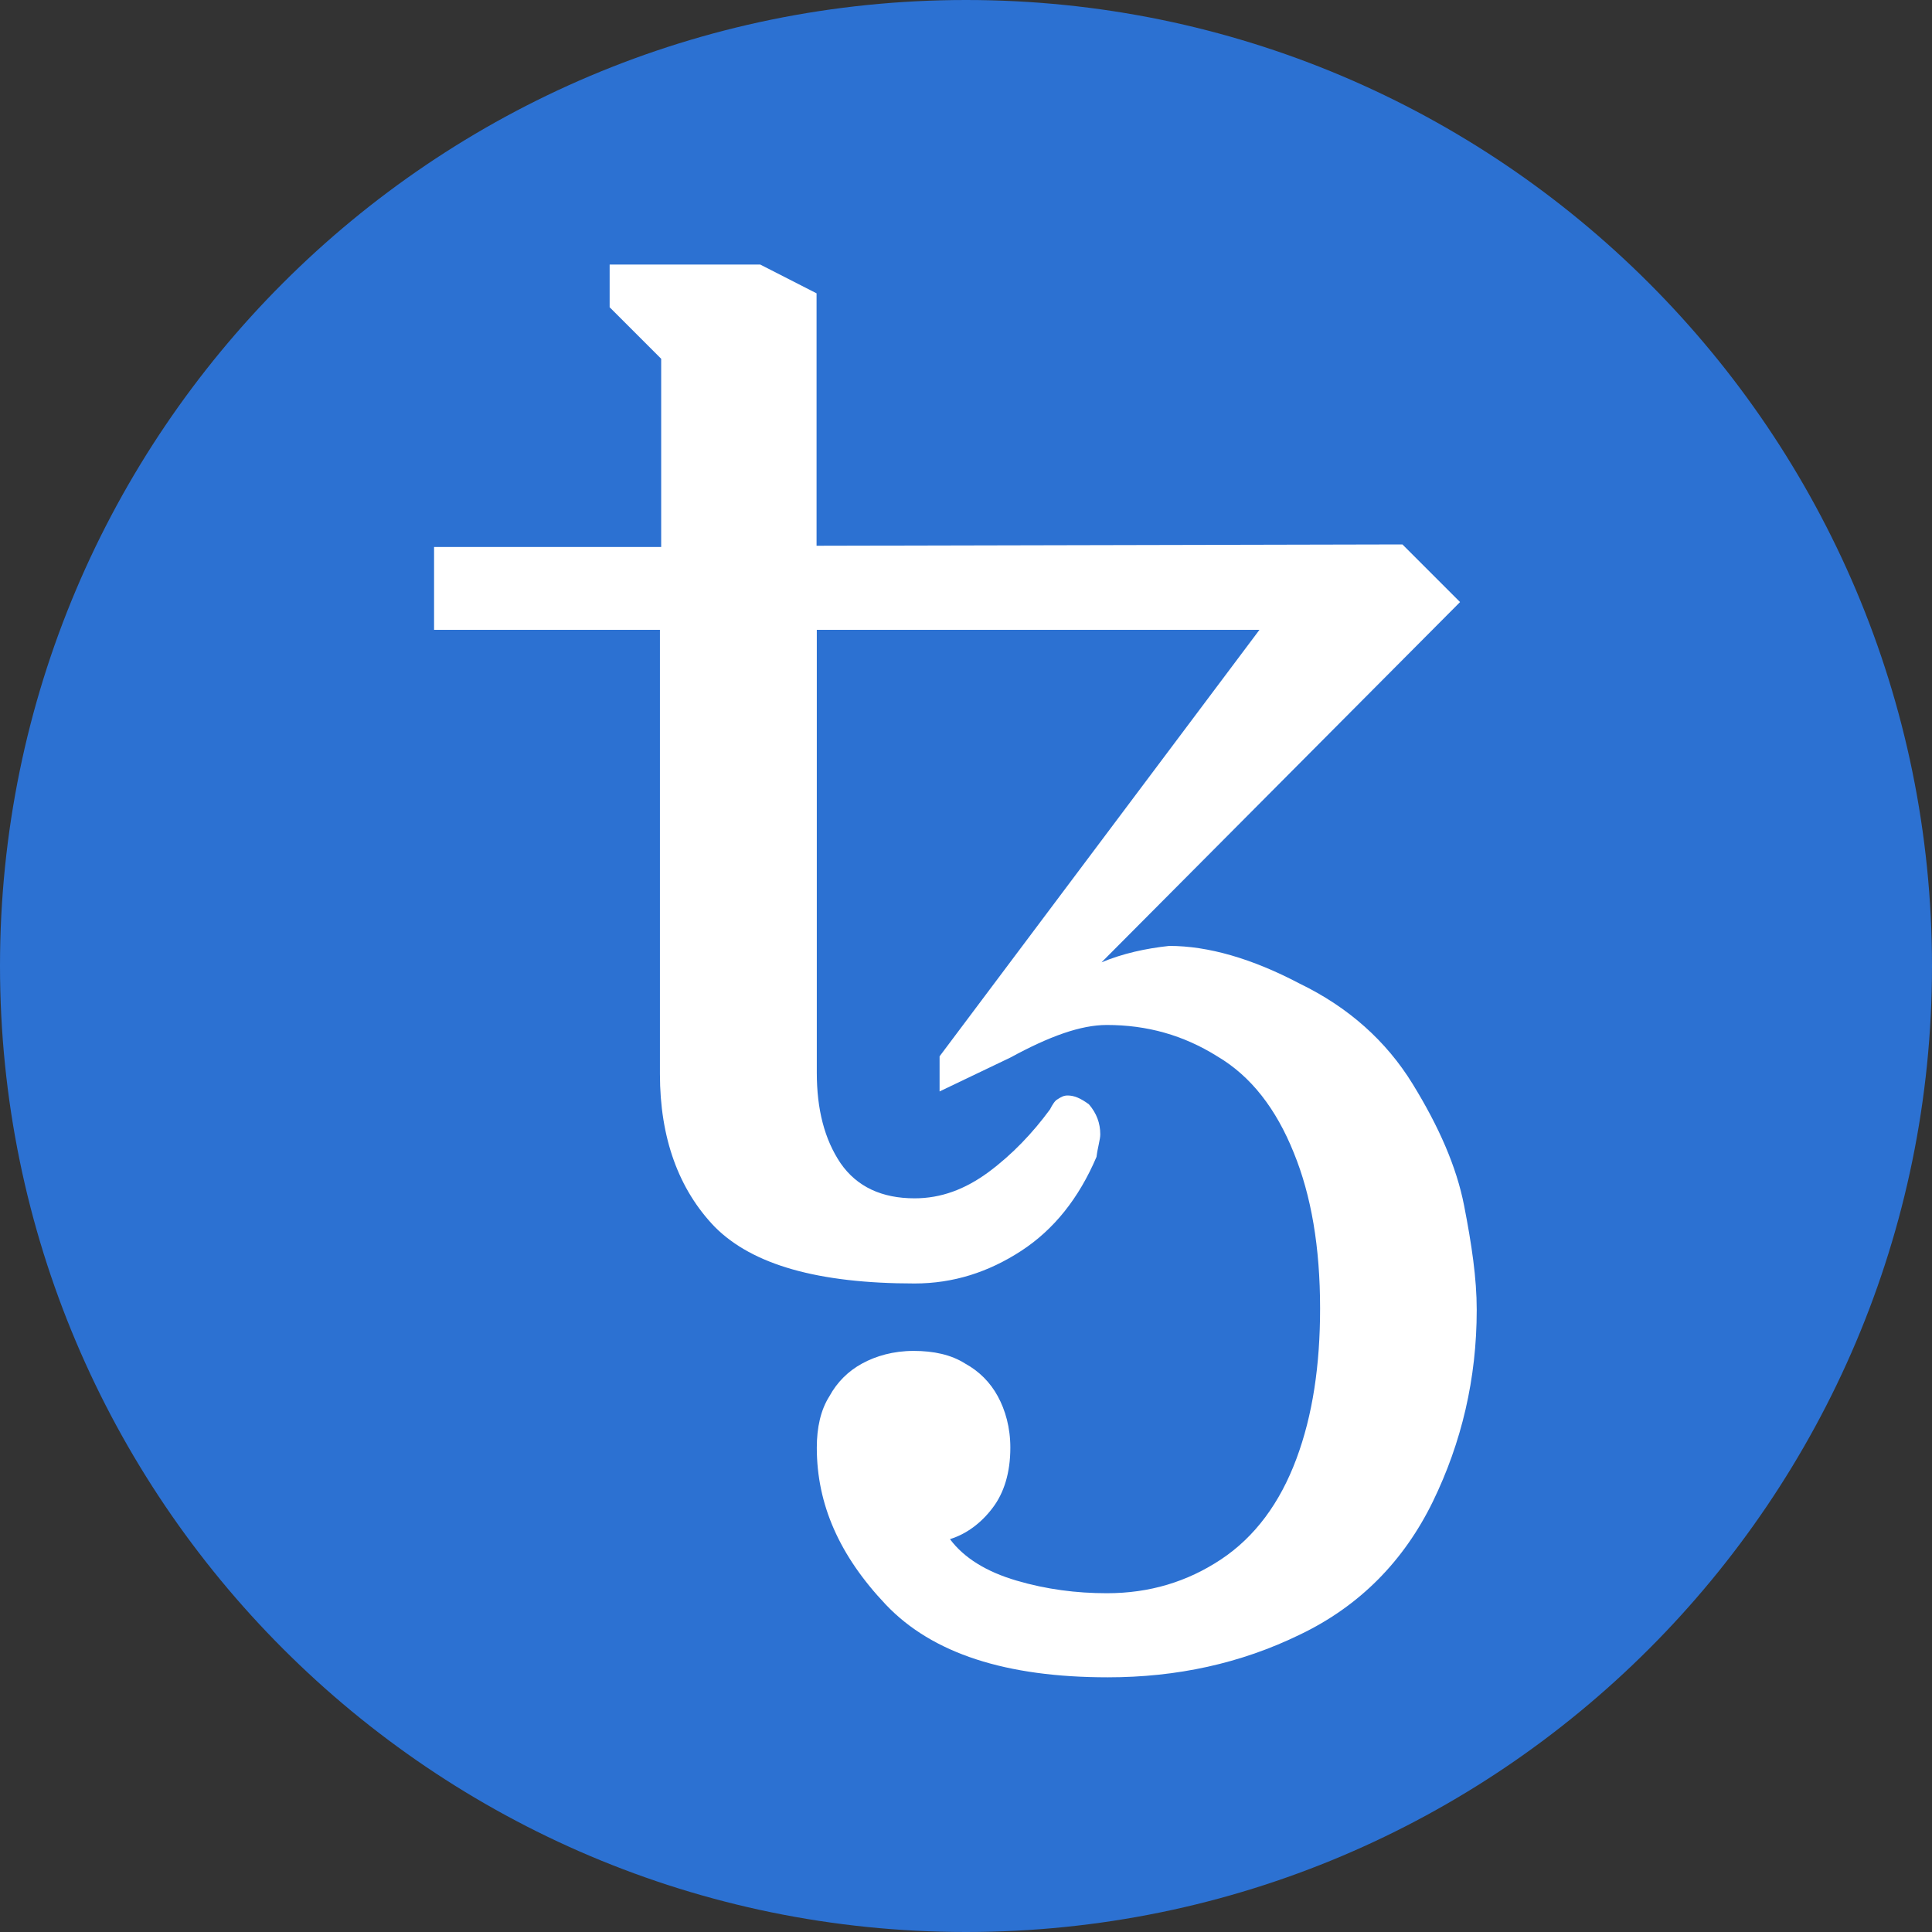 <svg width="40" height="40" viewBox="0 0 40 40" fill="none" xmlns="http://www.w3.org/2000/svg">
    <rect x="0" y="0" width="40" height="40" fill="#333333" stroke="none"/>
    <path d="M20 40C31.038 40 40 31.04 40 20.003C40 8.966 31.044 0 20 0C8.956 0 0 8.96 0 19.997C0 31.034 8.962 40 20 40Z"
          fill="#2C71D2"/>
    <path d="M22.937 34.727C20.834 34.727 19.302 34.236 18.339 33.221C17.377 32.206 16.911 31.144 16.911 29.973C16.911 29.559 16.99 29.193 17.173 28.906C17.33 28.618 17.56 28.388 17.848 28.231C18.135 28.074 18.496 27.969 18.915 27.969C19.333 27.969 19.694 28.048 19.982 28.231C20.269 28.388 20.5 28.618 20.657 28.906C20.814 29.193 20.918 29.554 20.918 29.973C20.918 30.491 20.787 30.909 20.552 31.218C20.317 31.531 20.008 31.762 19.668 31.866C19.956 32.253 20.421 32.541 21.044 32.724C21.666 32.907 22.288 32.986 22.916 32.986C23.8 32.986 24.58 32.75 25.281 32.285C25.982 31.819 26.499 31.118 26.839 30.208C27.179 29.298 27.331 28.262 27.331 27.09C27.331 25.819 27.148 24.752 26.787 23.868C26.421 22.958 25.903 22.283 25.202 21.87C24.501 21.431 23.748 21.221 22.916 21.221C22.372 21.221 21.724 21.457 20.918 21.896L19.453 22.597V21.87L26.076 13.04H16.911V22.21C16.911 22.963 17.068 23.586 17.403 24.083C17.743 24.574 18.261 24.81 18.936 24.81C19.48 24.81 19.977 24.627 20.468 24.266C20.96 23.9 21.378 23.46 21.739 22.969C21.792 22.864 21.844 22.785 21.896 22.759C21.975 22.707 22.027 22.681 22.105 22.681C22.236 22.681 22.367 22.733 22.545 22.864C22.702 23.047 22.78 23.251 22.78 23.486C22.78 23.591 22.728 23.748 22.702 23.952C22.336 24.81 21.818 25.458 21.143 25.898C20.468 26.337 19.741 26.573 18.936 26.573C16.937 26.573 15.583 26.186 14.803 25.406C14.05 24.627 13.663 23.56 13.663 22.236V13.04H8.987V11.325H13.689V7.428L12.622 6.361V5.477H15.739L16.906 6.073V11.299L29.036 11.272L30.229 12.465L22.806 19.924C23.246 19.741 23.717 19.637 24.208 19.584C25.014 19.584 25.924 19.846 26.907 20.364C27.922 20.855 28.702 21.556 29.246 22.44C29.79 23.324 30.156 24.156 30.313 24.962C30.47 25.767 30.574 26.468 30.574 27.117C30.574 28.545 30.26 29.868 29.664 31.092C29.068 32.311 28.158 33.247 26.913 33.843C25.689 34.44 24.365 34.727 22.937 34.727Z"
          fill="white"/>
</svg>
